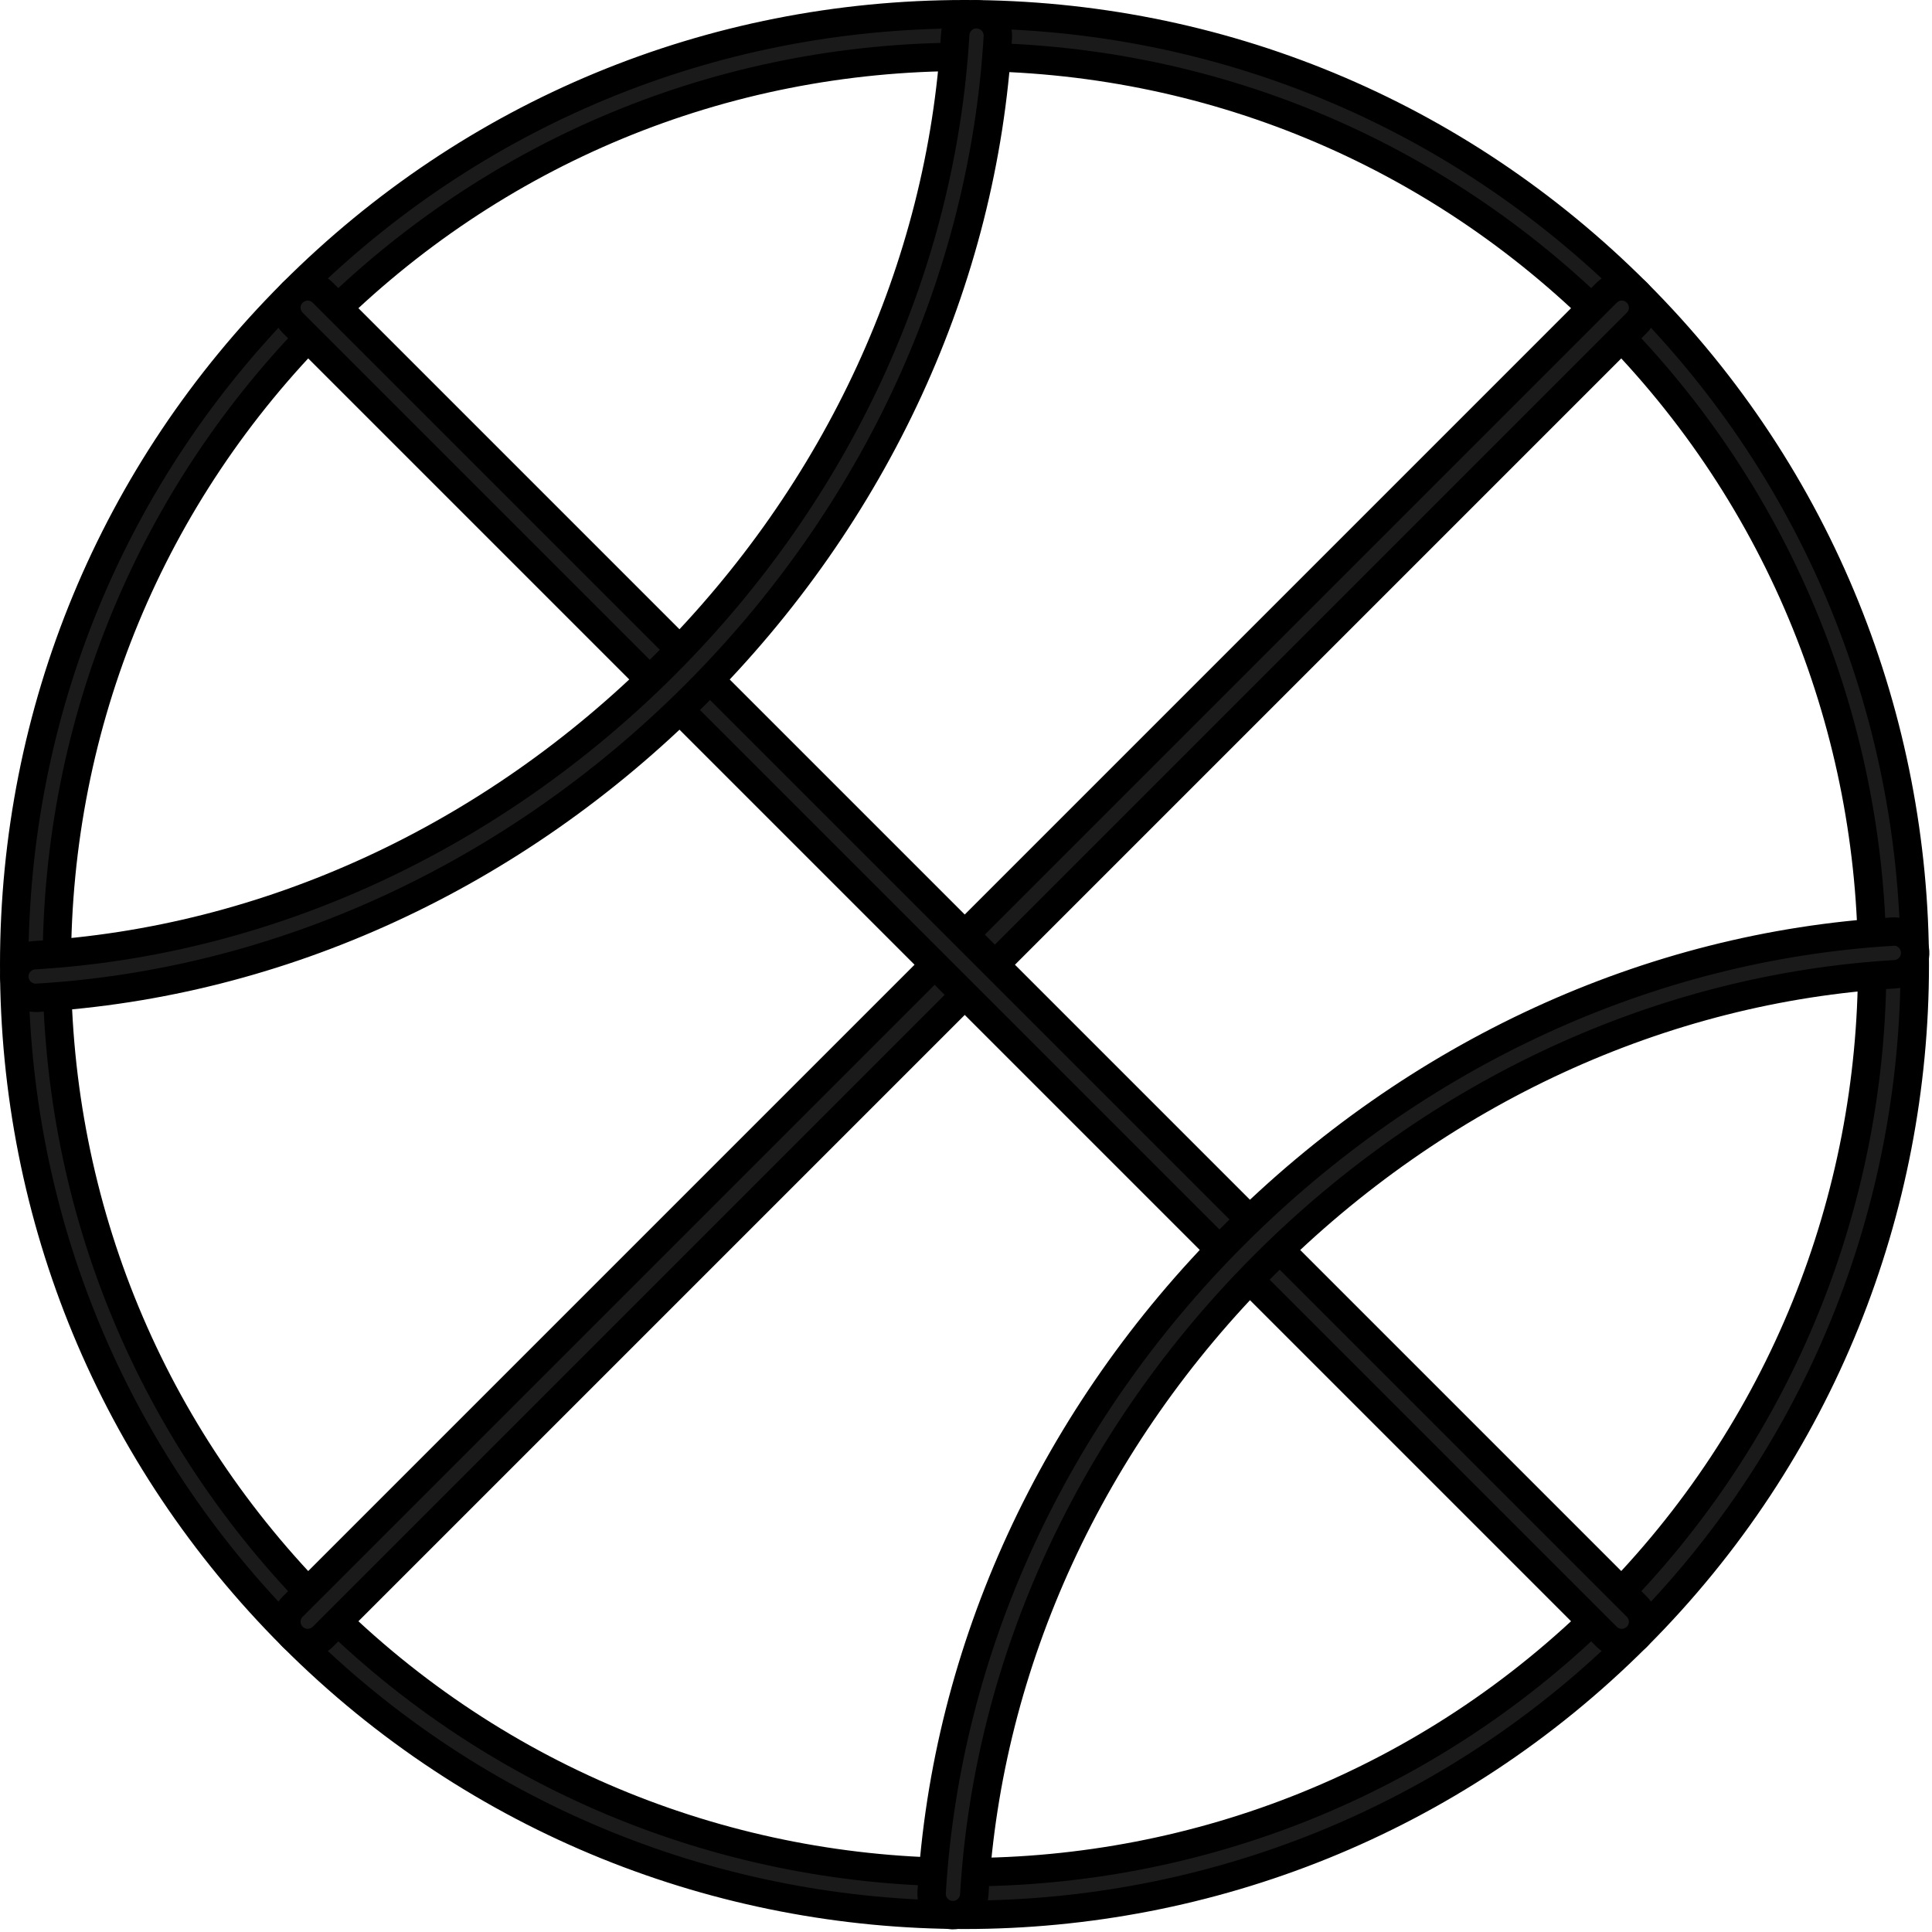 <svg width="136" height="136" viewBox="0 0 136 136" fill="none" xmlns="http://www.w3.org/2000/svg">
<path d="M67.91 134.79C50.77 134.79 33.64 128.27 20.6 115.22C7.96 102.58 1 85.78 1 67.91C1 50.04 7.96 33.24 20.6 20.6C33.24 7.96 50.04 1 67.91 1C85.78 1 102.58 7.96 115.22 20.6C141.31 46.69 141.31 89.14 115.22 115.22C102.18 128.26 85.04 134.79 67.91 134.79ZM67.91 4C50.84 4 34.79 10.65 22.72 22.72C10.65 34.79 4 50.84 4 67.91C4 84.98 10.65 101.03 22.72 113.1C47.64 138.02 88.18 138.02 113.1 113.1C138.02 88.18 138.02 47.64 113.1 22.72C101.03 10.65 84.98 4 67.91 4Z" fill="#1A1A1A" stroke="black" stroke-width="2" stroke-miterlimit="10"/>
<path d="M21.661 115.66C21.281 115.66 20.891 115.51 20.601 115.22C20.011 114.63 20.011 113.68 20.601 113.1L113.101 20.6C113.691 20.01 114.641 20.01 115.221 20.6C115.811 21.19 115.811 22.14 115.221 22.72L22.721 115.22C22.431 115.51 22.041 115.66 21.661 115.66Z" fill="#1A1A1A" stroke="black" stroke-width="2" stroke-miterlimit="10"/>
<path d="M114.161 115.66C113.781 115.66 113.391 115.51 113.101 115.22L20.601 22.72C20.011 22.13 20.011 21.18 20.601 20.6C21.191 20.02 22.141 20.01 22.721 20.6L115.221 113.1C115.811 113.69 115.811 114.64 115.221 115.22C114.931 115.51 114.541 115.66 114.161 115.66Z" fill="#1A1A1A" stroke="black" stroke-width="2" stroke-miterlimit="10"/>
<path d="M2.511 70.24C1.721 70.24 1.061 69.63 1.011 68.83C0.961 68 1.591 67.29 2.421 67.24C18.831 66.27 34.591 59 46.801 46.8C59.011 34.59 66.271 18.83 67.241 2.42C67.291 1.59 68.001 0.94 68.831 1.01C69.661 1.06 70.291 1.77 70.241 2.6C69.221 19.74 61.651 36.2 48.921 48.92C36.191 61.65 19.741 69.22 2.601 70.24C2.571 70.24 2.541 70.24 2.511 70.24Z" fill="#1A1A1A" stroke="black" stroke-width="2" stroke-miterlimit="10"/>
<path d="M67.081 134.81C67.081 134.81 67.021 134.81 66.991 134.81C66.161 134.76 65.531 134.05 65.581 133.22C66.601 116.08 74.171 99.62 86.901 86.9C99.631 74.17 116.081 66.6 133.221 65.58C134.051 65.51 134.761 66.16 134.811 66.99C134.861 67.82 134.231 68.53 133.401 68.58C116.991 69.56 101.231 76.82 89.021 89.02C76.811 101.23 69.551 116.99 68.581 133.4C68.531 134.2 67.871 134.81 67.081 134.81Z" fill="#1A1A1A" stroke="black" stroke-width="2" stroke-miterlimit="10"/>
</svg>
